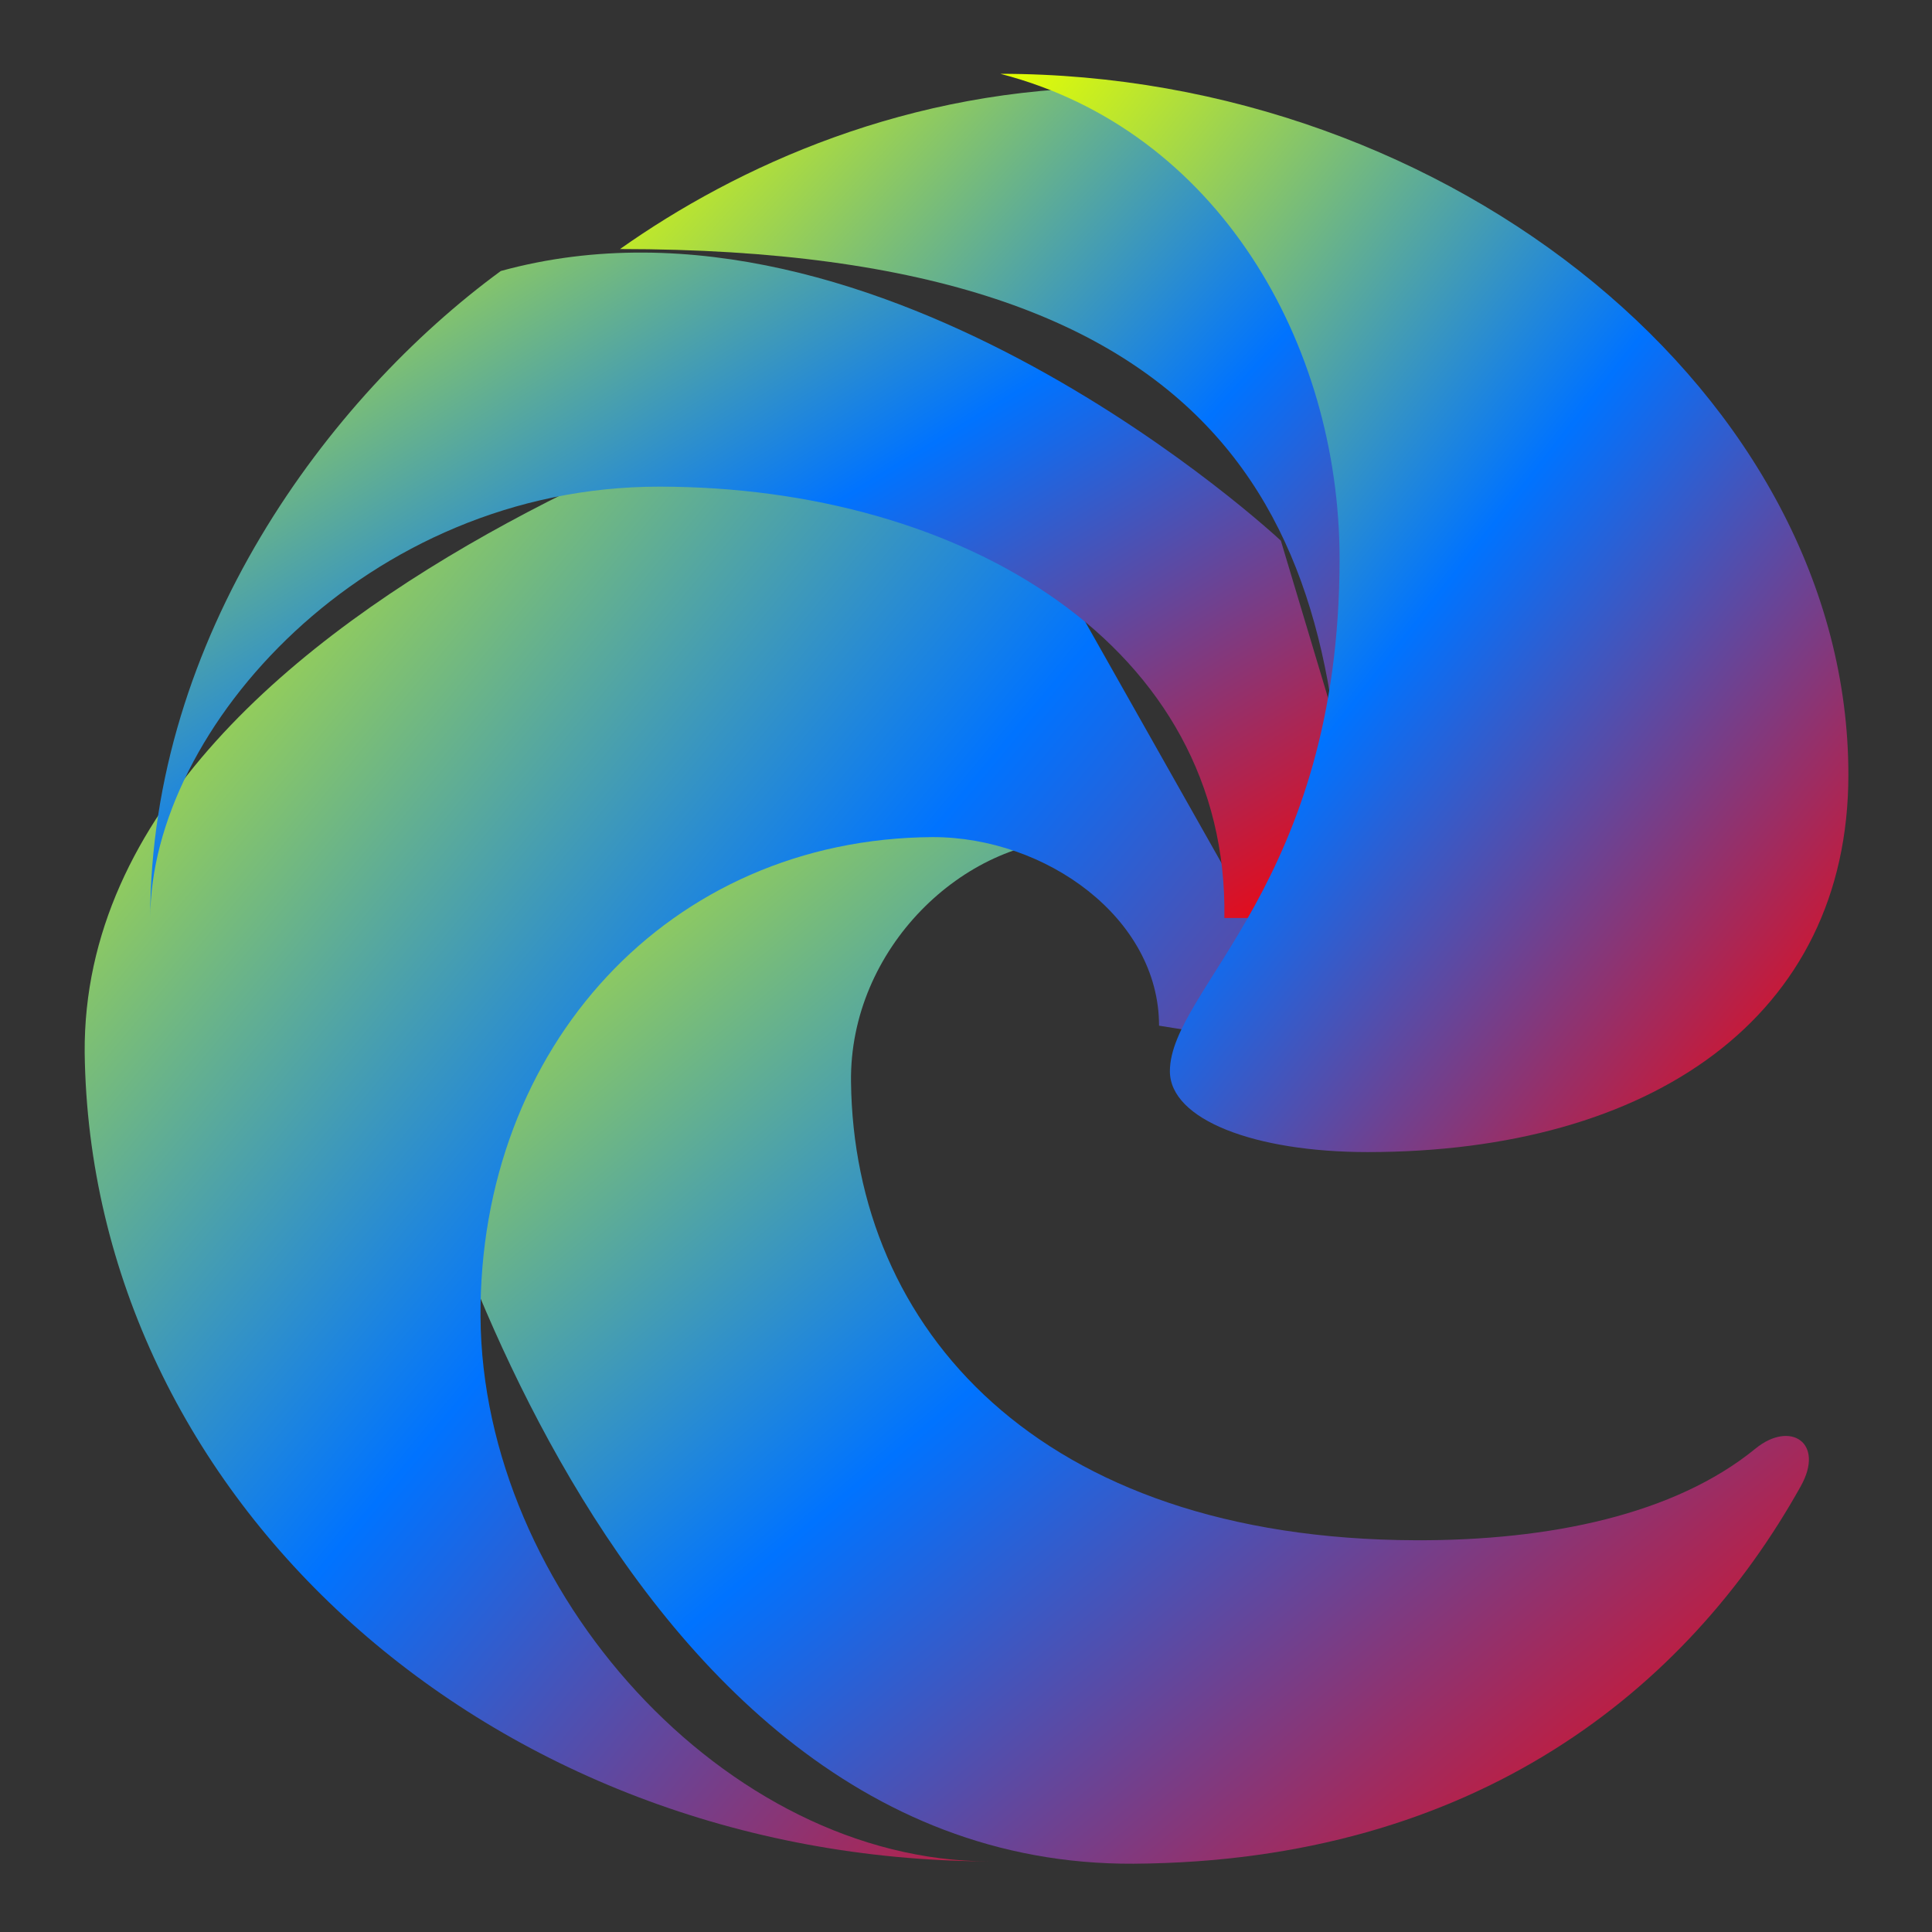 <svg xmlns="http://www.w3.org/2000/svg" xmlns:xlink="http://www.w3.org/1999/xlink" width="64" height="64" viewBox="0 0 64 64" version="1.1"><rect x="0" y="0" width="64" height="64" fill="#333333" stroke="none"/><defs><linearGradient id="linear0" x1="0%" x2="100%" y1="0%" y2="100%"><stop offset="0%" style="stop-color:#e5ff00; stop-opacity:1"/><stop offset="50%" style="stop-color:#0073ff; stop-opacity:1"/><stop offset="100%" style="stop-color:#ff0000; stop-opacity:1"/></linearGradient></defs><g id="surface1"><path style=" stroke:none;fill-rule:nonzero;fill:url(#linear0);" d="M 28.191 35.84 C 28.285 43.965 34.355 50.988 46.918 51.023 C 51.34 51.035 55.48 50.172 58.156 47.984 C 59.305 47.047 60.461 47.789 59.652 49.234 C 55.906 55.953 48.883 61.664 37.555 61.738 C 19.332 61.84 13.207 34.949 13.207 34.949 L 35.684 22.445 L 35.684 27.805 C 31.934 27.805 28.133 31.414 28.191 35.84 Z M 28.191 35.84 "/><path style=" stroke:none;fill-rule:nonzero;fill:url(#linear0);fill-opacity:1;" d="M 30.898 27.73 C 22.152 27.781 15.863 34.695 15.918 43.621 C 15.973 52.691 24.043 61.66 32.773 61.66 C 16.215 61.609 2.996 49.621 2.805 34.871 C 2.691 19.027 30.898 11.656 30.898 11.656 L 44.012 34.871 L 38.395 33.977 C 38.395 30.41 34.645 27.73 30.898 27.73 Z M 30.898 27.73 "/><path style=" stroke:none;fill-rule:nonzero;fill:url(#linear0);" d="M 40.559 30.41 C 40.707 21.445 31.945 16.121 21.832 16.121 C 12.129 16.121 4.977 24.156 4.977 30.41 C 4.977 21.121 10.855 13.176 16.59 8.977 C 29.191 5.516 42.43 17.91 42.43 17.91 L 46.18 30.41 Z M 40.559 30.41 "/><path style=" stroke:none;fill-rule:nonzero;fill:url(#linear0);fill-opacity:1;" d="M 37.02 2.895 C 30.09 2.895 24.402 5.52 20.539 8.25 C 41.141 8.25 44.512 17.648 44.512 29.324 C 44.512 33.254 43.562 32.809 42.918 35.039 L 50.129 29.684 C 50.129 29.684 50.211 4.504 37.02 2.895 Z M 37.02 2.895 "/><path style=" stroke:none;fill-rule:nonzero;fill:url(#linear0);" d="M 33.137 2.445 C 48.117 2.445 61.23 13.16 61.23 25.664 C 61.23 33.699 54.672 38.164 45.305 38.164 C 41.562 38.164 38.754 37.09 38.754 35.484 C 38.762 32.754 44.375 29.23 44.375 18.516 C 44.375 11.375 40.328 4.301 33.137 2.445 Z M 33.137 2.445 "/></g></svg>
